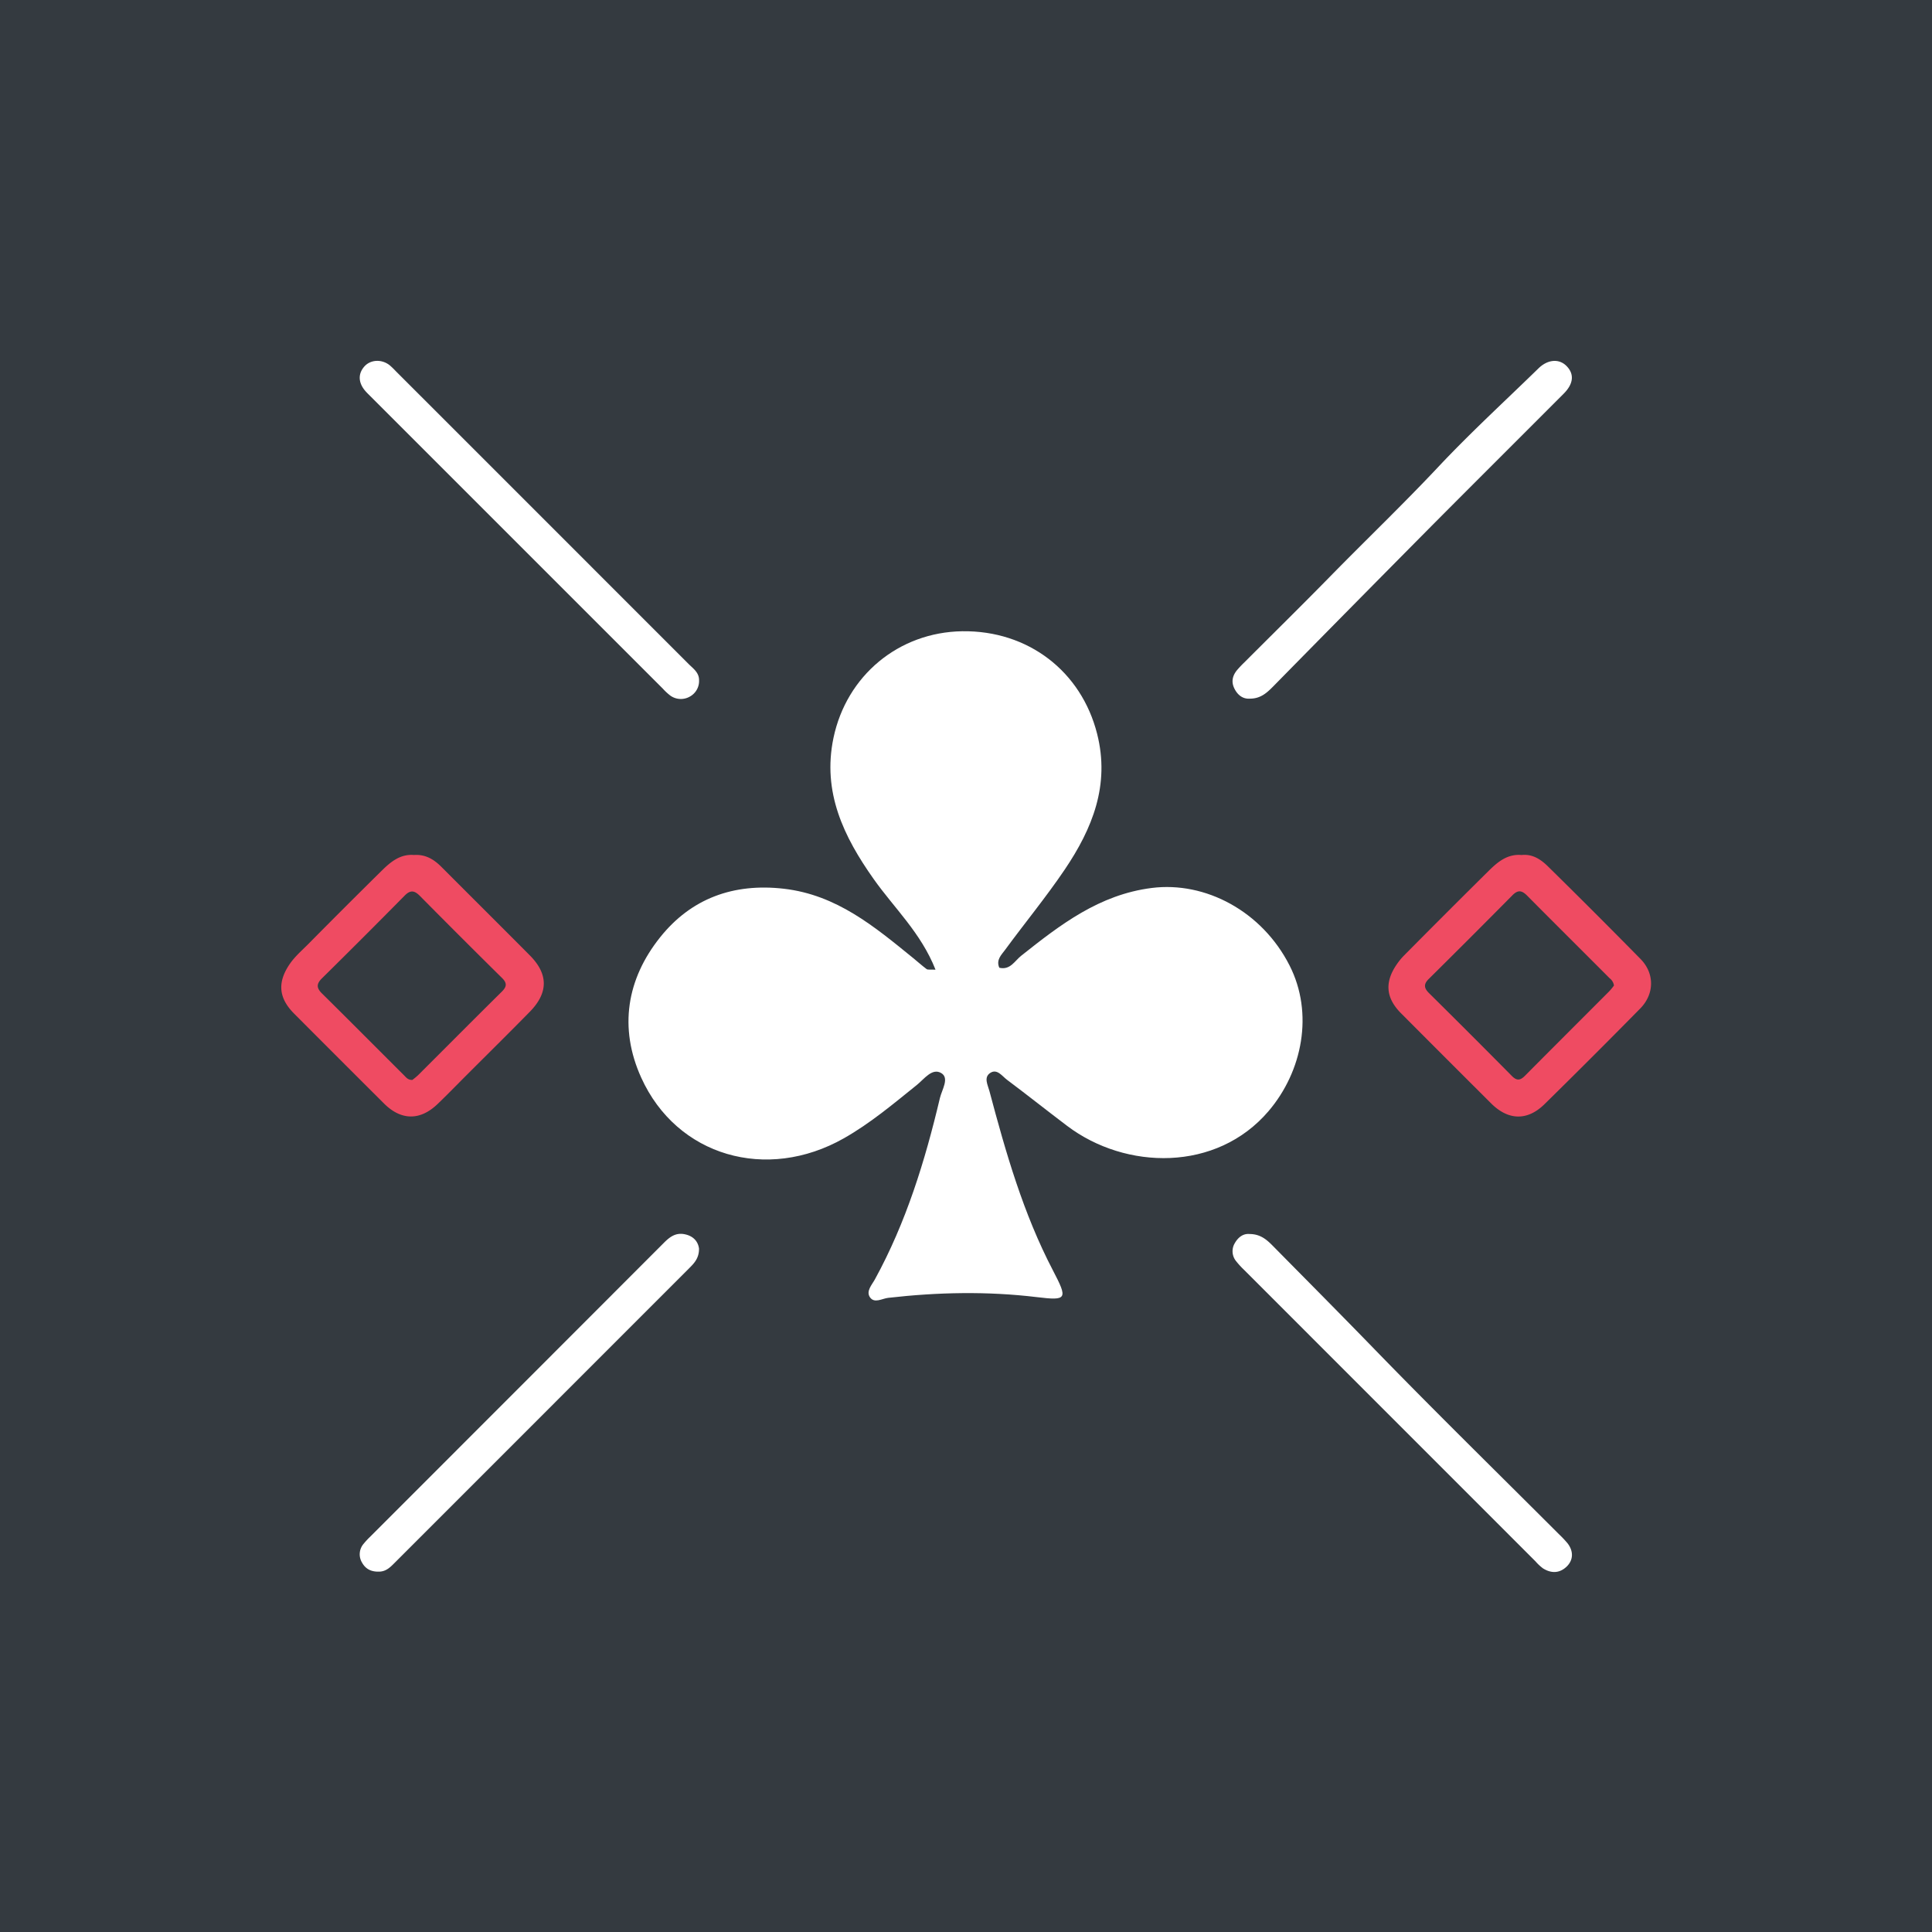 <svg xmlns="http://www.w3.org/2000/svg" viewBox="0 0 841 841"><defs><style>.cls-1{fill:#343a40;}.cls-2{fill:#fff;}.cls-3{fill:#ef4b62;}</style></defs><title>Asset 11</title><g id="Layer_2" data-name="Layer 2"><g id="Layer_1-2" data-name="Layer 1"><rect class="cls-1" width="841" height="841"/><path class="cls-2" d="M407.23,422.1c-6.34-16.06-18-26.82-26.92-39.45-13-18.37-22.45-37.79-17.5-61.44,5.68-27.09,28.34-46,56.06-46.43,28.72-.39,51.81,17.46,58.7,44.63,5.67,22.33-2.09,41.32-14.09,59.11-8.11,12-17.41,23.28-26,35-1.52,2.09-4,4.29-2.48,7.74,4.76,1.13,6.69-3,9.55-5.25,17-13.49,33.94-26.59,56.81-29.48,23.34-2.95,48,10.13,60,33.77,10.53,20.73,5.67,46-9.19,63.4-22.62,26.5-62.13,25.68-87.64,6.4-8.77-6.63-17.38-13.48-26.18-20.07-2.13-1.59-4.3-4.94-7.28-3s-1.08,5.25-.38,7.89c7.12,26.79,14.74,53.38,27.67,78.13,6.48,12.42,6.21,13.19-7,11.59-21.65-2.61-43.16-2.15-64.74.31-2.65.3-6,2.56-7.94-.26-1.79-2.63.85-5.4,2.16-7.78,13.6-24.83,21.83-51.57,28.3-78.93.85-3.6,4.21-8.65.63-10.84-4-2.44-7.49,2.59-10.67,5.14-10.22,8.22-20.21,16.66-31.73,23.2-33.62,19.08-72.76,7.86-88.26-26.4-9.8-21.66-6.31-42.89,8.25-61.09,13.48-16.86,31.84-23.66,53.88-21.12,23,2.66,39.5,16.55,56.33,30.23,1.92,1.56,3.76,3.23,5.74,4.71C403.75,422.21,404.63,422,407.23,422.1Z"/><path class="cls-2" d="M544.09,304.12c-2.92.22-5.25-1.39-6.73-4.34s-.88-5.53,1-7.93a46.92,46.92,0,0,1,3.43-3.63c12.36-12.38,24.84-24.65,37.09-37.15,15.73-16.06,32-31.64,47.37-48,13.9-14.79,28.92-28.54,43.46-42.73,3.94-3.84,8.77-4.29,12-1.21,3.63,3.49,3.38,7.79-1,12.2C661.9,190.19,643,209,624.19,227.9q-35,35.31-69.86,70.79C551.62,301.43,548.85,304.13,544.09,304.12Z"/><path class="cls-2" d="M543.92,537.17c4.88,0,7.67,2.64,10.37,5.38,14.73,14.94,29.53,29.82,44.14,44.88,26.35,27.14,53.38,53.6,80.12,80.35a47.36,47.36,0,0,1,3.79,4c2.73,3.5,2.56,7.49-.56,10.33s-6.66,2.76-10.1.61a20.57,20.57,0,0,1-3.28-3.06L541.51,552.74a36.56,36.56,0,0,1-3.37-3.68,6.82,6.82,0,0,1-.58-8C539.09,538.41,541.33,536.91,543.92,537.17Z"/><path class="cls-2" d="M304.3,296.11a7.72,7.72,0,0,1-3.94,7.07,7.86,7.86,0,0,1-8.53-.36,24.36,24.36,0,0,1-3.3-3.05L161.29,172.53c-.82-.83-1.68-1.63-2.42-2.52-3.07-3.7-3-7.63,0-10.76,2.78-2.82,7.57-2.9,10.89-.14a34,34,0,0,1,2.51,2.44q63.81,63.8,127.59,127.6C301.88,291.12,304.34,292.84,304.3,296.11Z"/><path class="cls-2" d="M304.28,543.5c.05,4.32-2.25,6.53-4.51,8.79L239,613.08l-67.15,67.16c-1.89,1.89-3.69,3.79-6.7,3.89-3.32.12-5.87-.94-7.52-3.87a7,7,0,0,1,.77-8.38,32.76,32.76,0,0,1,2.72-2.93q64-64,127.92-128c2.49-2.5,5-4.38,8.75-3.73C301.7,537.92,303.85,540.32,304.28,543.5Z"/><path class="cls-3" d="M230.65,415.89C217.84,403,205,390.25,192.18,377.39c-3.32-3.34-7-5.56-12-5.21-6-.5-10.25,3.08-14.19,7q-16,15.78-31.79,31.76c-2.81,2.83-5.86,5.43-8.13,8.77-5.37,7.9-4.82,14.71,1.93,21.49q19.56,19.62,39.19,39.19c7.43,7.4,15.67,7.49,23.27.21,4.32-4.14,8.49-8.45,12.73-12.69,9.18-9.18,18.42-18.29,27.51-27.56C238.75,432.08,238.69,424,230.65,415.89Zm-12.3,15.87c-12.2,12.05-24.28,24.22-36.42,36.33a30.11,30.11,0,0,1-2.44,2c-1.89.08-2.7-1.1-3.61-2-11.91-11.87-23.75-23.81-35.71-35.62-2.45-2.42-2.48-4.2,0-6.63q18.14-17.9,36-36c2.49-2.53,4.27-2.22,6.62.16q17.73,17.92,35.68,35.65C220.87,428,220.59,429.55,218.35,431.76Z"/><path class="cls-3" d="M714.12,417.44q-19.95-20.29-40.25-40.25c-3.12-3.08-6.74-5.52-11.54-5-6.12-.55-10.37,3-14.31,6.9q-18.46,18.27-36.73,36.72a27.75,27.75,0,0,0-3.18,3.83c-5.47,7.85-4.92,14.74,1.79,21.47q19.56,19.63,39.19,39.2c7.46,7.44,15.77,7.68,23.25.32Q693.33,460,714,439C720.22,432.65,720.29,423.73,714.12,417.44Zm-13.63,14.08C688.27,443.78,676,456,663.81,468.29c-2.12,2.14-3.64,2.19-5.77,0q-17.91-18.1-36-36c-2.26-2.23-2.36-4,0-6.25q18.27-18.1,36.37-36.38c2.31-2.32,4-2.12,6.26.12,11.95,12.06,24,24,36,36.05a4.88,4.88,0,0,1,1.89,3.17A24,24,0,0,1,700.49,431.52Z"/></g></g></svg>